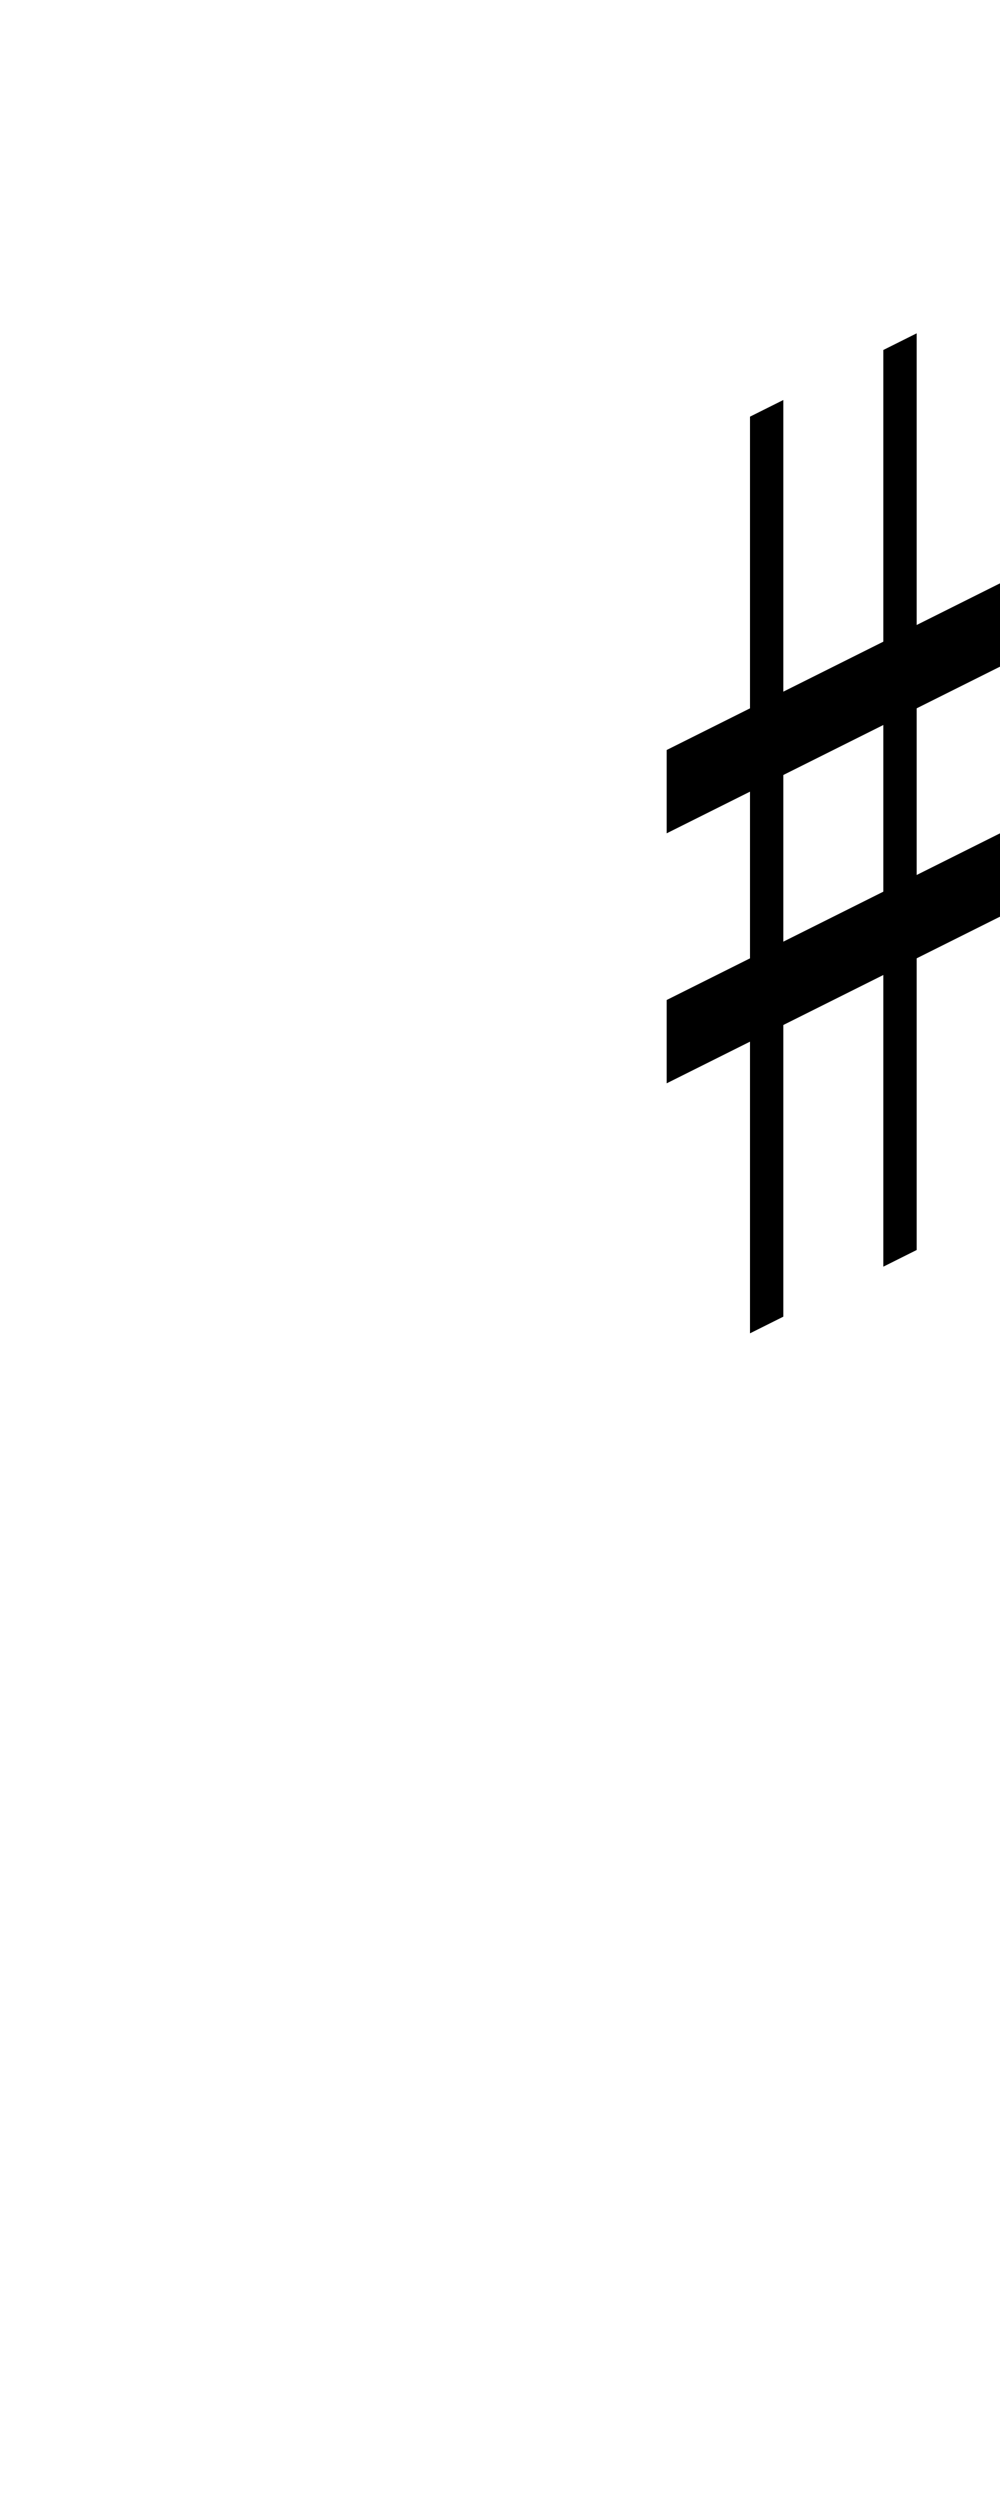 <?xml version="1.0" encoding="UTF-8"?><svg version="1.1" viewBox="0 0 60 150" xmlns="http://www.w3.org/2000/svg">
<path fill="#000" d="m 40 45 v5 l20,-10 v-5  z"/>
<path fill="#000" d="m 40 65 v-5 l20,-10 v5  z"/>
<path fill="#000" d="m 45 80 l 2 -1 v-55 l -2 1 z"/>
<path fill="#000" d="m 53 76 l 2 -1 v-55 l -2 1 z"/>
</svg>